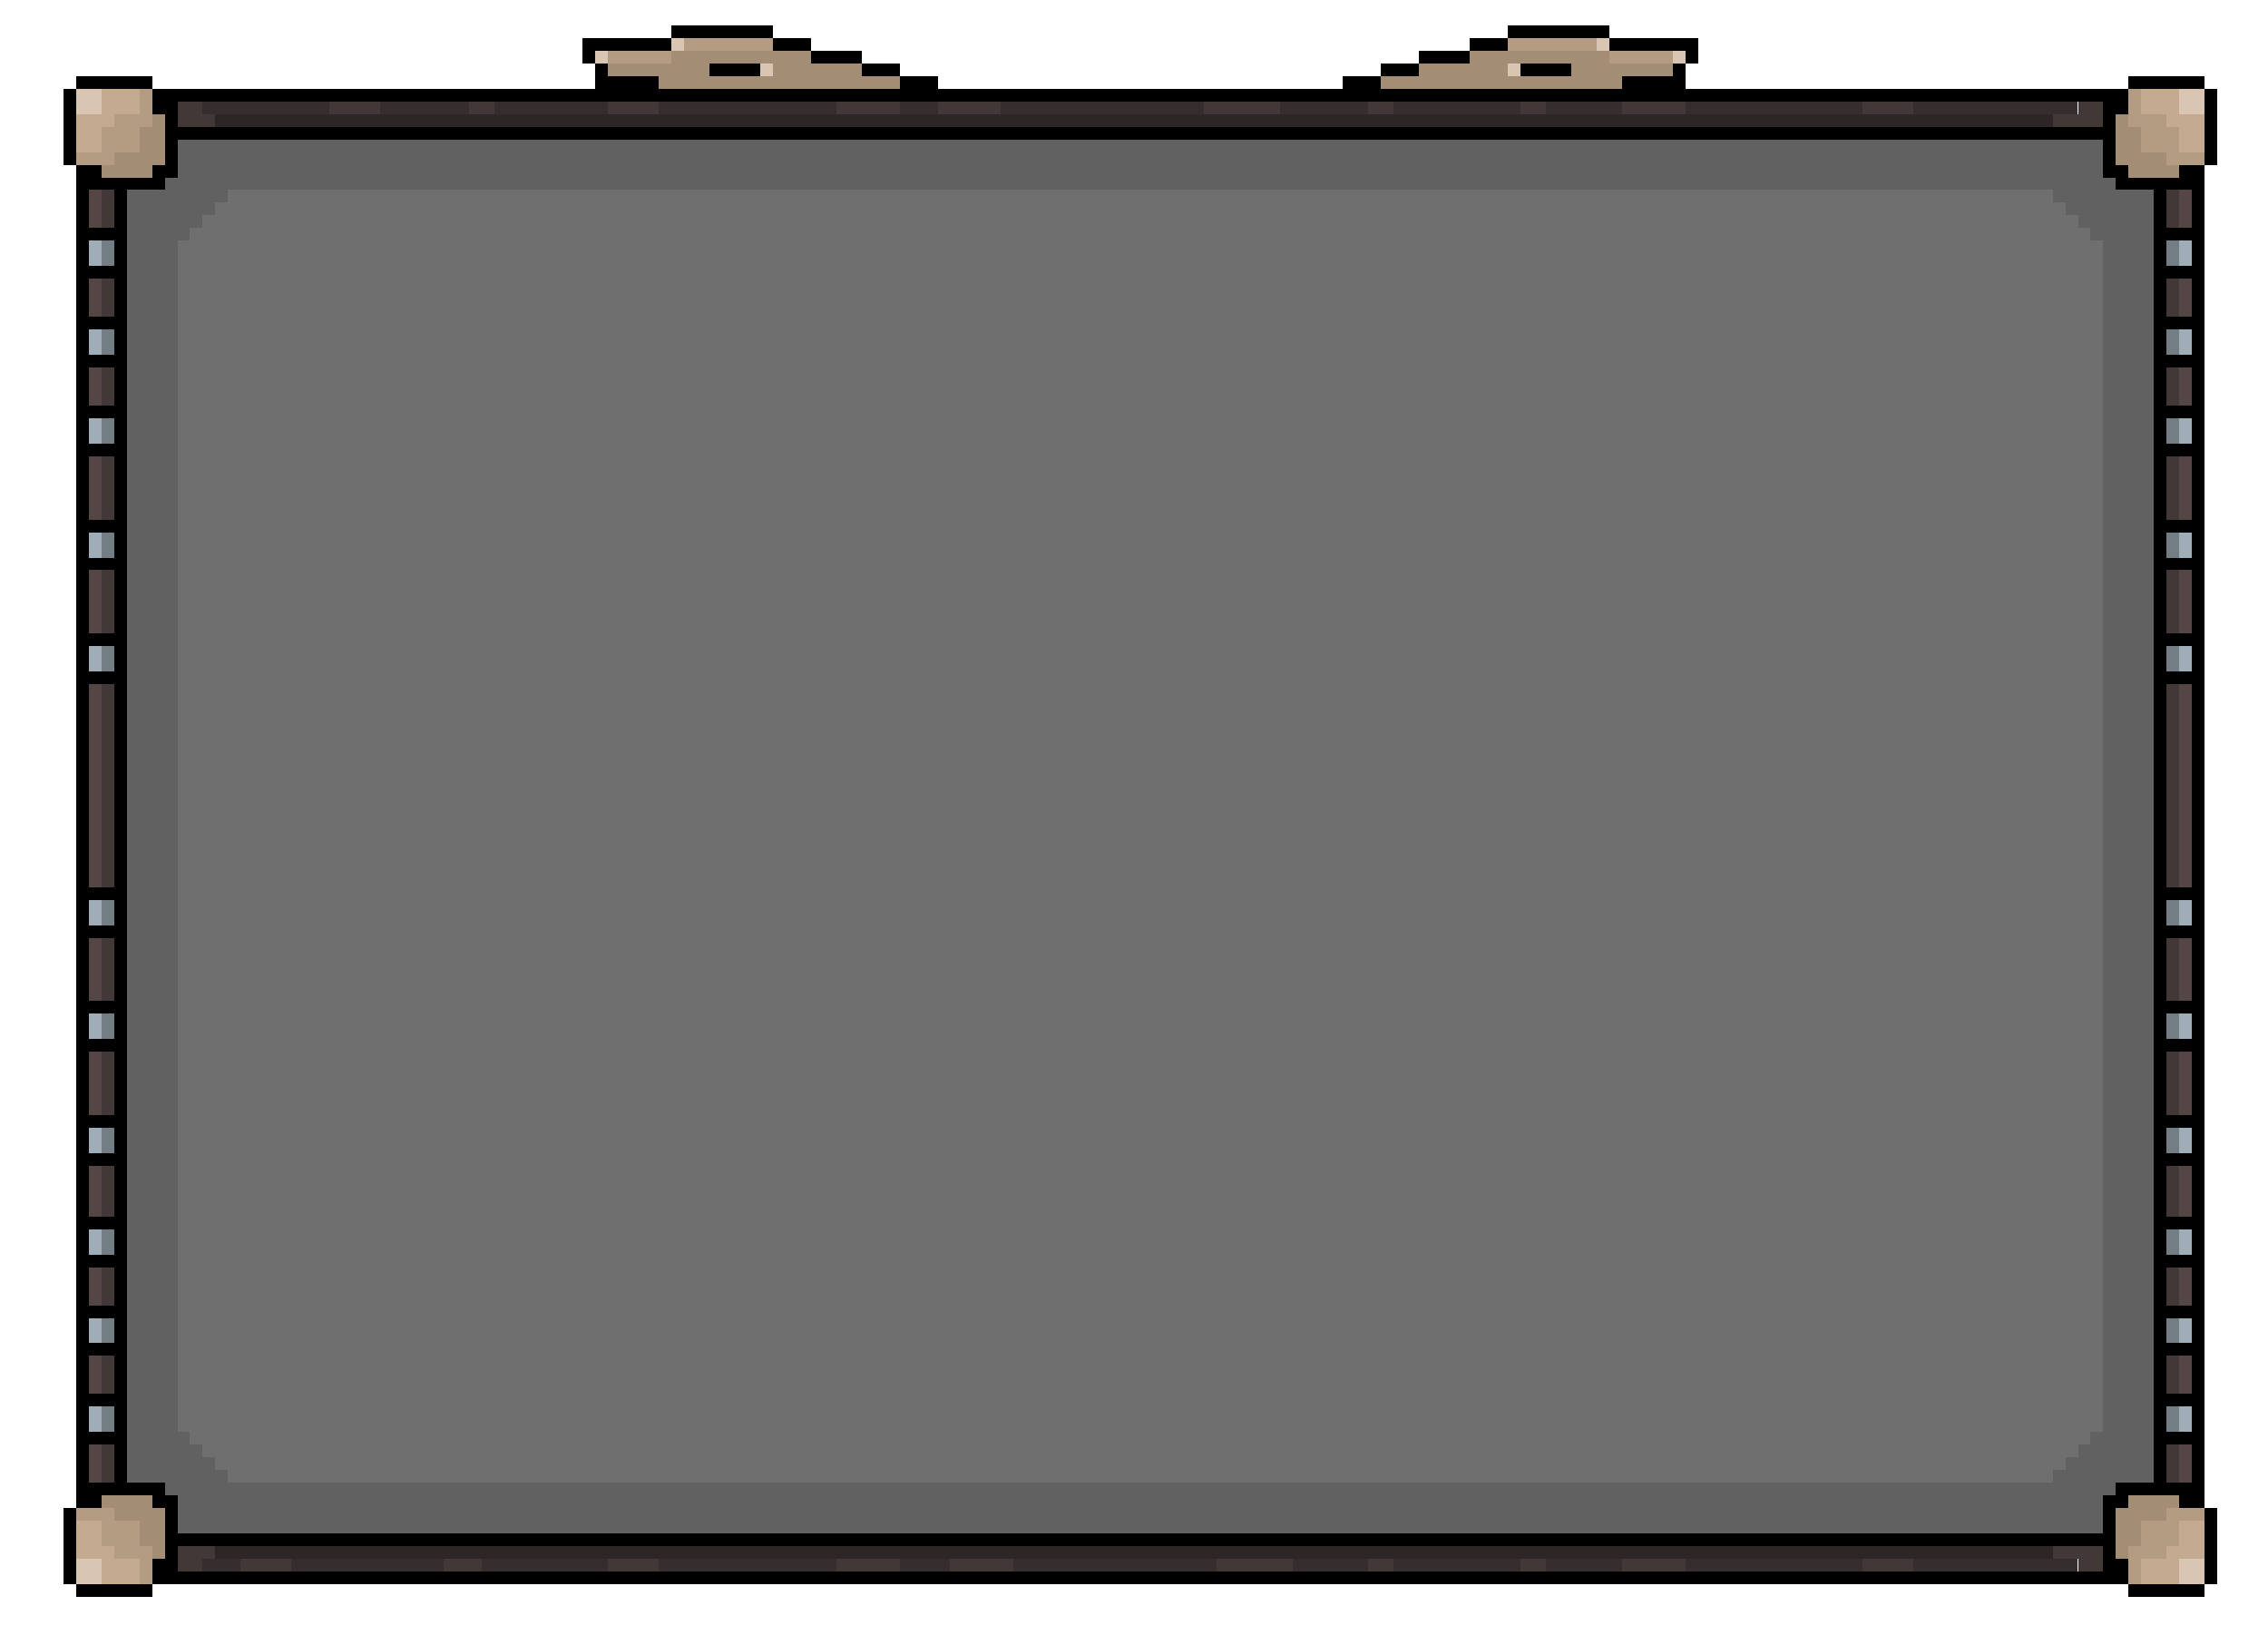 <svg xmlns="http://www.w3.org/2000/svg" viewBox="0 -0.5 179 129" shape-rendering="crispEdges">
<path stroke="#000000" d="M53 2h8M119 2h8M46 3h7M61 3h3M116 3h3M127 3h7M46 4h1M64 4h4M112 4h4M133 4h1M47 5h1M56 5h4M68 5h3M109 5h3M120 5h4M132 5h1M6 6h6M47 6h5M71 6h3M106 6h3M128 6h5M168 6h6M5 7h1M12 7h156M174 7h1M5 8h1M12 8h2M166 8h2M174 8h1M5 9h1M13 9h1M166 9h1M174 9h1M5 10h1M13 10h154M174 10h1M5 11h1M13 11h1M166 11h1M174 11h1M5 12h1M13 12h1M166 12h1M174 12h1M6 13h2M12 13h2M166 13h2M172 13h2M6 14h7M167 14h7M6 15h1M9 15h1M170 15h1M173 15h1M6 16h1M9 16h1M170 16h1M173 16h1M6 17h1M9 17h1M170 17h1M173 17h1M6 18h4M170 18h4M6 19h1M9 19h1M170 19h1M173 19h1M6 20h1M9 20h1M170 20h1M173 20h1M6 21h4M170 21h4M6 22h1M9 22h1M170 22h1M173 22h1M6 23h1M9 23h1M170 23h1M173 23h1M6 24h1M9 24h1M170 24h1M173 24h1M6 25h4M170 25h4M6 26h1M9 26h1M170 26h1M173 26h1M6 27h1M9 27h1M170 27h1M173 27h1M6 28h4M170 28h4M6 29h1M9 29h1M170 29h1M173 29h1M6 30h1M9 30h1M170 30h1M173 30h1M6 31h1M9 31h1M170 31h1M173 31h1M6 32h4M170 32h4M6 33h1M9 33h1M170 33h1M173 33h1M6 34h1M9 34h1M170 34h1M173 34h1M6 35h4M170 35h4M6 36h1M9 36h1M170 36h1M173 36h1M6 37h1M9 37h1M170 37h1M173 37h1M6 38h1M9 38h1M170 38h1M173 38h1M6 39h1M9 39h1M170 39h1M173 39h1M6 40h1M9 40h1M170 40h1M173 40h1M6 41h4M170 41h4M6 42h1M9 42h1M170 42h1M173 42h1M6 43h1M9 43h1M170 43h1M173 43h1M6 44h4M170 44h4M6 45h1M9 45h1M170 45h1M173 45h1M6 46h1M9 46h1M170 46h1M173 46h1M6 47h1M9 47h1M170 47h1M173 47h1M6 48h1M9 48h1M170 48h1M173 48h1M6 49h1M9 49h1M170 49h1M173 49h1M6 50h4M170 50h4M6 51h1M9 51h1M170 51h1M173 51h1M6 52h1M9 52h1M170 52h1M173 52h1M6 53h4M170 53h4M6 54h1M9 54h1M170 54h1M173 54h1M6 55h1M9 55h1M170 55h1M173 55h1M6 56h1M9 56h1M170 56h1M173 56h1M6 57h1M9 57h1M170 57h1M173 57h1M6 58h1M9 58h1M170 58h1M173 58h1M6 59h1M9 59h1M170 59h1M173 59h1M6 60h1M9 60h1M170 60h1M173 60h1M6 61h1M9 61h1M170 61h1M173 61h1M6 62h1M9 62h1M170 62h1M173 62h1M6 63h1M9 63h1M170 63h1M173 63h1M6 64h1M9 64h1M170 64h1M173 64h1M6 65h1M9 65h1M170 65h1M173 65h1M6 66h1M9 66h1M170 66h1M173 66h1M6 67h1M9 67h1M170 67h1M173 67h1M6 68h1M9 68h1M170 68h1M173 68h1M6 69h1M9 69h1M170 69h1M173 69h1M6 70h4M170 70h4M6 71h1M9 71h1M170 71h1M173 71h1M6 72h1M9 72h1M170 72h1M173 72h1M6 73h4M170 73h4M6 74h1M9 74h1M170 74h1M173 74h1M6 75h1M9 75h1M170 75h1M173 75h1M6 76h1M9 76h1M170 76h1M173 76h1M6 77h1M9 77h1M170 77h1M173 77h1M6 78h1M9 78h1M170 78h1M173 78h1M6 79h4M170 79h4M6 80h1M9 80h1M170 80h1M173 80h1M6 81h1M9 81h1M170 81h1M173 81h1M6 82h4M170 82h4M6 83h1M9 83h1M170 83h1M173 83h1M6 84h1M9 84h1M170 84h1M173 84h1M6 85h1M9 85h1M170 85h1M173 85h1M6 86h1M9 86h1M170 86h1M173 86h1M6 87h1M9 87h1M170 87h1M173 87h1M6 88h4M170 88h4M6 89h1M9 89h1M170 89h1M173 89h1M6 90h1M9 90h1M170 90h1M173 90h1M6 91h4M170 91h4M6 92h1M9 92h1M170 92h1M173 92h1M6 93h1M9 93h1M170 93h1M173 93h1M6 94h1M9 94h1M170 94h1M173 94h1M6 95h1M9 95h1M170 95h1M173 95h1M6 96h4M170 96h4M6 97h1M9 97h1M170 97h1M173 97h1M6 98h1M9 98h1M170 98h1M173 98h1M6 99h4M170 99h4M6 100h1M9 100h1M170 100h1M173 100h1M6 101h1M9 101h1M170 101h1M173 101h1M6 102h1M9 102h1M170 102h1M173 102h1M6 103h4M170 103h4M6 104h1M9 104h1M170 104h1M173 104h1M6 105h1M9 105h1M170 105h1M173 105h1M6 106h4M170 106h4M6 107h1M9 107h1M170 107h1M173 107h1M6 108h1M9 108h1M170 108h1M173 108h1M6 109h1M9 109h1M170 109h1M173 109h1M6 110h4M170 110h4M6 111h1M9 111h1M170 111h1M173 111h1M6 112h1M9 112h1M170 112h1M173 112h1M6 113h4M170 113h4M6 114h1M9 114h1M170 114h1M173 114h1M6 115h1M9 115h1M170 115h1M173 115h1M6 116h1M9 116h1M170 116h1M173 116h1M6 117h7M167 117h7M6 118h2M12 118h2M166 118h2M172 118h2M5 119h1M13 119h1M166 119h1M174 119h1M5 120h1M13 120h1M166 120h1M174 120h1M5 121h1M13 121h154M174 121h1M5 122h1M13 122h1M166 122h1M174 122h1M5 123h1M12 123h2M166 123h2M174 123h1M5 124h1M12 124h156M174 124h1M6 125h6M168 125h6" />
<path stroke="#d8c5b2" d="M53 3h1M126 3h1M47 4h1M132 4h1M60 5h1M119 5h1M6 7h2M172 7h2M6 8h2M172 8h2M6 123h2M172 123h2M6 124h2M172 124h2" />
<path stroke="#b49c83" d="M54 3h7M119 3h7M48 4h5M127 4h5M11 7h1M168 7h1M11 8h1M168 8h1M9 9h3M168 9h3M8 10h3M169 10h3M8 11h3M169 11h3M6 12h3M171 12h3M6 119h3M171 119h3M8 120h3M169 120h3M8 121h3M169 121h3M9 122h3M168 122h3M11 123h1M168 123h1M11 124h1M168 124h1" />
<path stroke="#a38e75" d="M53 4h11M116 4h11M48 5h8M61 5h7M112 5h7M124 5h8M52 6h19M109 6h19M12 9h1M167 9h1M11 10h2M167 10h2M11 11h2M167 11h2M9 12h4M167 12h4M8 13h4M168 13h4M8 118h4M168 118h4M9 119h4M167 119h4M11 120h2M167 120h2M11 121h2M167 121h2M12 122h1M167 122h1" />
<path stroke="#c4ab8f" d="M8 7h3M169 7h3M8 8h3M169 8h3M6 9h3M171 9h3M6 10h2M172 10h2M6 11h2M172 11h2M6 120h2M172 120h2M6 121h2M172 121h2M6 122h3M171 122h3M8 123h3M169 123h3M8 124h3M169 124h3" />
<path stroke="#433838" d="M14 8h2M26 8h4M37 8h2M48 8h4M66 8h5M74 8h5M95 8h6M108 8h2M120 8h2M128 8h5M147 8h4M164 8h2M14 9h3M162 9h4M8 15h1M171 15h1M8 16h1M171 16h1M8 17h1M171 17h1M8 22h1M171 22h1M8 23h1M171 23h1M8 24h1M171 24h1M8 29h1M171 29h1M8 30h1M171 30h1M8 31h1M171 31h1M8 36h1M171 36h1M8 37h1M171 37h1M8 38h1M171 38h1M8 39h1M171 39h1M8 40h1M171 40h1M8 45h1M171 45h1M8 46h1M171 46h1M8 47h1M171 47h1M8 48h1M171 48h1M8 49h1M171 49h1M8 54h1M171 54h1M8 55h1M171 55h1M8 56h1M171 56h1M8 57h1M171 57h1M8 58h1M171 58h1M8 59h1M171 59h1M8 60h1M171 60h1M8 61h1M171 61h1M8 62h1M171 62h1M8 63h1M171 63h1M8 64h1M171 64h1M8 65h1M171 65h1M8 66h1M171 66h1M8 67h1M171 67h1M8 68h1M171 68h1M8 69h1M171 69h1M8 74h1M171 74h1M8 75h1M171 75h1M8 76h1M171 76h1M8 77h1M171 77h1M8 78h1M171 78h1M8 83h1M171 83h1M8 84h1M171 84h1M8 85h1M171 85h1M8 86h1M171 86h1M8 87h1M171 87h1M8 92h1M171 92h1M8 93h1M171 93h1M8 94h1M171 94h1M8 95h1M171 95h1M8 100h1M171 100h1M8 101h1M171 101h1M8 102h1M171 102h1M8 107h1M171 107h1M8 108h1M171 108h1M8 109h1M171 109h1M8 114h1M171 114h1M8 115h1M171 115h1M8 116h1M171 116h1M14 122h3M162 122h4M14 123h2M19 123h4M35 123h3M48 123h4M66 123h5M75 123h5M96 123h6M108 123h2M120 123h2M128 123h5M147 123h4M164 123h2" />
<path stroke="#362e2e" d="M16 8h10M30 8h7M39 8h9M52 8h14M71 8h3M79 8h16M101 8h7M110 8h10M122 8h6M133 8h14M151 8h13M16 123h3M23 123h12M38 123h10M52 123h14M71 123h4M80 123h16M102 123h6M110 123h10M122 123h6M133 123h14M151 123h13" />
<path stroke="#2d2626" d="M17 9h145M17 122h145" />
<path stroke="#616161" d="M14 11h152M14 12h152M14 13h152M13 14h154M10 15h8M162 15h8M10 16h7M163 16h7M10 17h6M164 17h6M10 18h5M165 18h5M10 19h4M166 19h4M10 20h4M166 20h4M10 21h4M166 21h4M10 22h4M166 22h4M10 23h4M166 23h4M10 24h4M166 24h4M10 25h4M166 25h4M10 26h4M166 26h4M10 27h4M166 27h4M10 28h4M166 28h4M10 29h4M166 29h4M10 30h4M166 30h4M10 31h4M166 31h4M10 32h4M166 32h4M10 33h4M166 33h4M10 34h4M166 34h4M10 35h4M166 35h4M10 36h4M166 36h4M10 37h4M166 37h4M10 38h4M166 38h4M10 39h4M166 39h4M10 40h4M166 40h4M10 41h4M166 41h4M10 42h4M166 42h4M10 43h4M166 43h4M10 44h4M166 44h4M10 45h4M166 45h4M10 46h4M166 46h4M10 47h4M166 47h4M10 48h4M166 48h4M10 49h4M166 49h4M10 50h4M166 50h4M10 51h4M166 51h4M10 52h4M166 52h4M10 53h4M166 53h4M10 54h4M166 54h4M10 55h4M166 55h4M10 56h4M166 56h4M10 57h4M166 57h4M10 58h4M166 58h4M10 59h4M166 59h4M10 60h4M166 60h4M10 61h4M166 61h4M10 62h4M166 62h4M10 63h4M166 63h4M10 64h4M166 64h4M10 65h4M166 65h4M10 66h4M166 66h4M10 67h4M166 67h4M10 68h4M166 68h4M10 69h4M166 69h4M10 70h4M166 70h4M10 71h4M166 71h4M10 72h4M166 72h4M10 73h4M166 73h4M10 74h4M166 74h4M10 75h4M166 75h4M10 76h4M166 76h4M10 77h4M166 77h4M10 78h4M166 78h4M10 79h4M166 79h4M10 80h4M166 80h4M10 81h4M166 81h4M10 82h4M166 82h4M10 83h4M166 83h4M10 84h4M166 84h4M10 85h4M166 85h4M10 86h4M166 86h4M10 87h4M166 87h4M10 88h4M166 88h4M10 89h4M166 89h4M10 90h4M166 90h4M10 91h4M166 91h4M10 92h4M166 92h4M10 93h4M166 93h4M10 94h4M166 94h4M10 95h4M166 95h4M10 96h4M166 96h4M10 97h4M166 97h4M10 98h4M166 98h4M10 99h4M166 99h4M10 100h4M166 100h4M10 101h4M166 101h4M10 102h4M166 102h4M10 103h4M166 103h4M10 104h4M166 104h4M10 105h4M166 105h4M10 106h4M166 106h4M10 107h4M166 107h4M10 108h4M166 108h4M10 109h4M166 109h4M10 110h4M166 110h4M10 111h4M166 111h4M10 112h4M166 112h4M10 113h5M165 113h5M10 114h6M164 114h6M10 115h7M163 115h7M10 116h8M162 116h8M13 117h154M14 118h152M14 119h152M14 120h152" />
<path stroke="#534645" d="M7 15h1M172 15h1M7 16h1M172 16h1M7 17h1M172 17h1M7 22h1M172 22h1M7 23h1M172 23h1M7 24h1M172 24h1M7 29h1M172 29h1M7 30h1M172 30h1M7 31h1M172 31h1M7 36h1M172 36h1M7 37h1M172 37h1M7 38h1M172 38h1M7 39h1M172 39h1M7 40h1M172 40h1M7 45h1M172 45h1M7 46h1M172 46h1M7 47h1M172 47h1M7 48h1M172 48h1M7 49h1M172 49h1M7 54h1M172 54h1M7 55h1M172 55h1M7 56h1M172 56h1M7 57h1M172 57h1M7 58h1M172 58h1M7 59h1M172 59h1M7 60h1M172 60h1M7 61h1M172 61h1M7 62h1M172 62h1M7 63h1M172 63h1M7 64h1M172 64h1M7 65h1M172 65h1M7 66h1M172 66h1M7 67h1M172 67h1M7 68h1M172 68h1M7 69h1M172 69h1M7 74h1M172 74h1M7 75h1M172 75h1M7 76h1M172 76h1M7 77h1M172 77h1M7 78h1M172 78h1M7 83h1M172 83h1M7 84h1M172 84h1M7 85h1M172 85h1M7 86h1M172 86h1M7 87h1M172 87h1M7 92h1M172 92h1M7 93h1M172 93h1M7 94h1M172 94h1M7 95h1M172 95h1M7 100h1M172 100h1M7 101h1M172 101h1M7 102h1M172 102h1M7 107h1M172 107h1M7 108h1M172 108h1M7 109h1M172 109h1M7 114h1M172 114h1M7 115h1M172 115h1M7 116h1M172 116h1" />
<path stroke="#6f6f6f" d="M18 15h144M17 16h146M16 17h148M15 18h150M14 19h152M14 20h152M14 21h152M14 22h152M14 23h152M14 24h152M14 25h152M14 26h152M14 27h152M14 28h152M14 29h152M14 30h152M14 31h152M14 32h152M14 33h152M14 34h152M14 35h152M14 36h152M14 37h152M14 38h152M14 39h152M14 40h152M14 41h152M14 42h152M14 43h152M14 44h152M14 45h152M14 46h152M14 47h152M14 48h152M14 49h152M14 50h152M14 51h152M14 52h152M14 53h152M14 54h152M14 55h152M14 56h152M14 57h152M14 58h152M14 59h152M14 60h152M14 61h152M14 62h152M14 63h152M14 64h152M14 65h152M14 66h152M14 67h152M14 68h152M14 69h152M14 70h152M14 71h152M14 72h152M14 73h152M14 74h152M14 75h152M14 76h152M14 77h152M14 78h152M14 79h152M14 80h152M14 81h152M14 82h152M14 83h152M14 84h152M14 85h152M14 86h152M14 87h152M14 88h152M14 89h152M14 90h152M14 91h152M14 92h152M14 93h152M14 94h152M14 95h152M14 96h152M14 97h152M14 98h152M14 99h152M14 100h152M14 101h152M14 102h152M14 103h152M14 104h152M14 105h152M14 106h152M14 107h152M14 108h152M14 109h152M14 110h152M14 111h152M14 112h152M15 113h150M16 114h148M17 115h146M18 116h144" />
<path stroke="#9eadb6" d="M7 19h1M172 19h1M7 20h1M172 20h1M7 26h1M172 26h1M7 27h1M172 27h1M7 33h1M172 33h1M7 34h1M172 34h1M7 42h1M172 42h1M7 43h1M172 43h1M7 51h1M172 51h1M7 52h1M172 52h1M7 71h1M172 71h1M7 72h1M172 72h1M7 80h1M172 80h1M7 81h1M172 81h1M7 89h1M172 89h1M7 90h1M172 90h1M7 97h1M172 97h1M7 98h1M172 98h1M7 104h1M172 104h1M7 105h1M172 105h1M7 111h1M172 111h1M7 112h1M172 112h1" />
<path stroke="#737e84" d="M8 19h1M171 19h1M8 20h1M171 20h1M8 26h1M171 26h1M8 27h1M171 27h1M8 33h1M171 33h1M8 34h1M171 34h1M8 42h1M171 42h1M8 43h1M171 43h1M8 51h1M171 51h1M8 52h1M171 52h1M8 71h1M171 71h1M8 72h1M171 72h1M8 80h1M171 80h1M8 81h1M171 81h1M8 89h1M171 89h1M8 90h1M171 90h1M8 97h1M171 97h1M8 98h1M171 98h1M8 104h1M171 104h1M8 105h1M171 105h1M8 111h1M171 111h1M8 112h1M171 112h1" />
</svg>